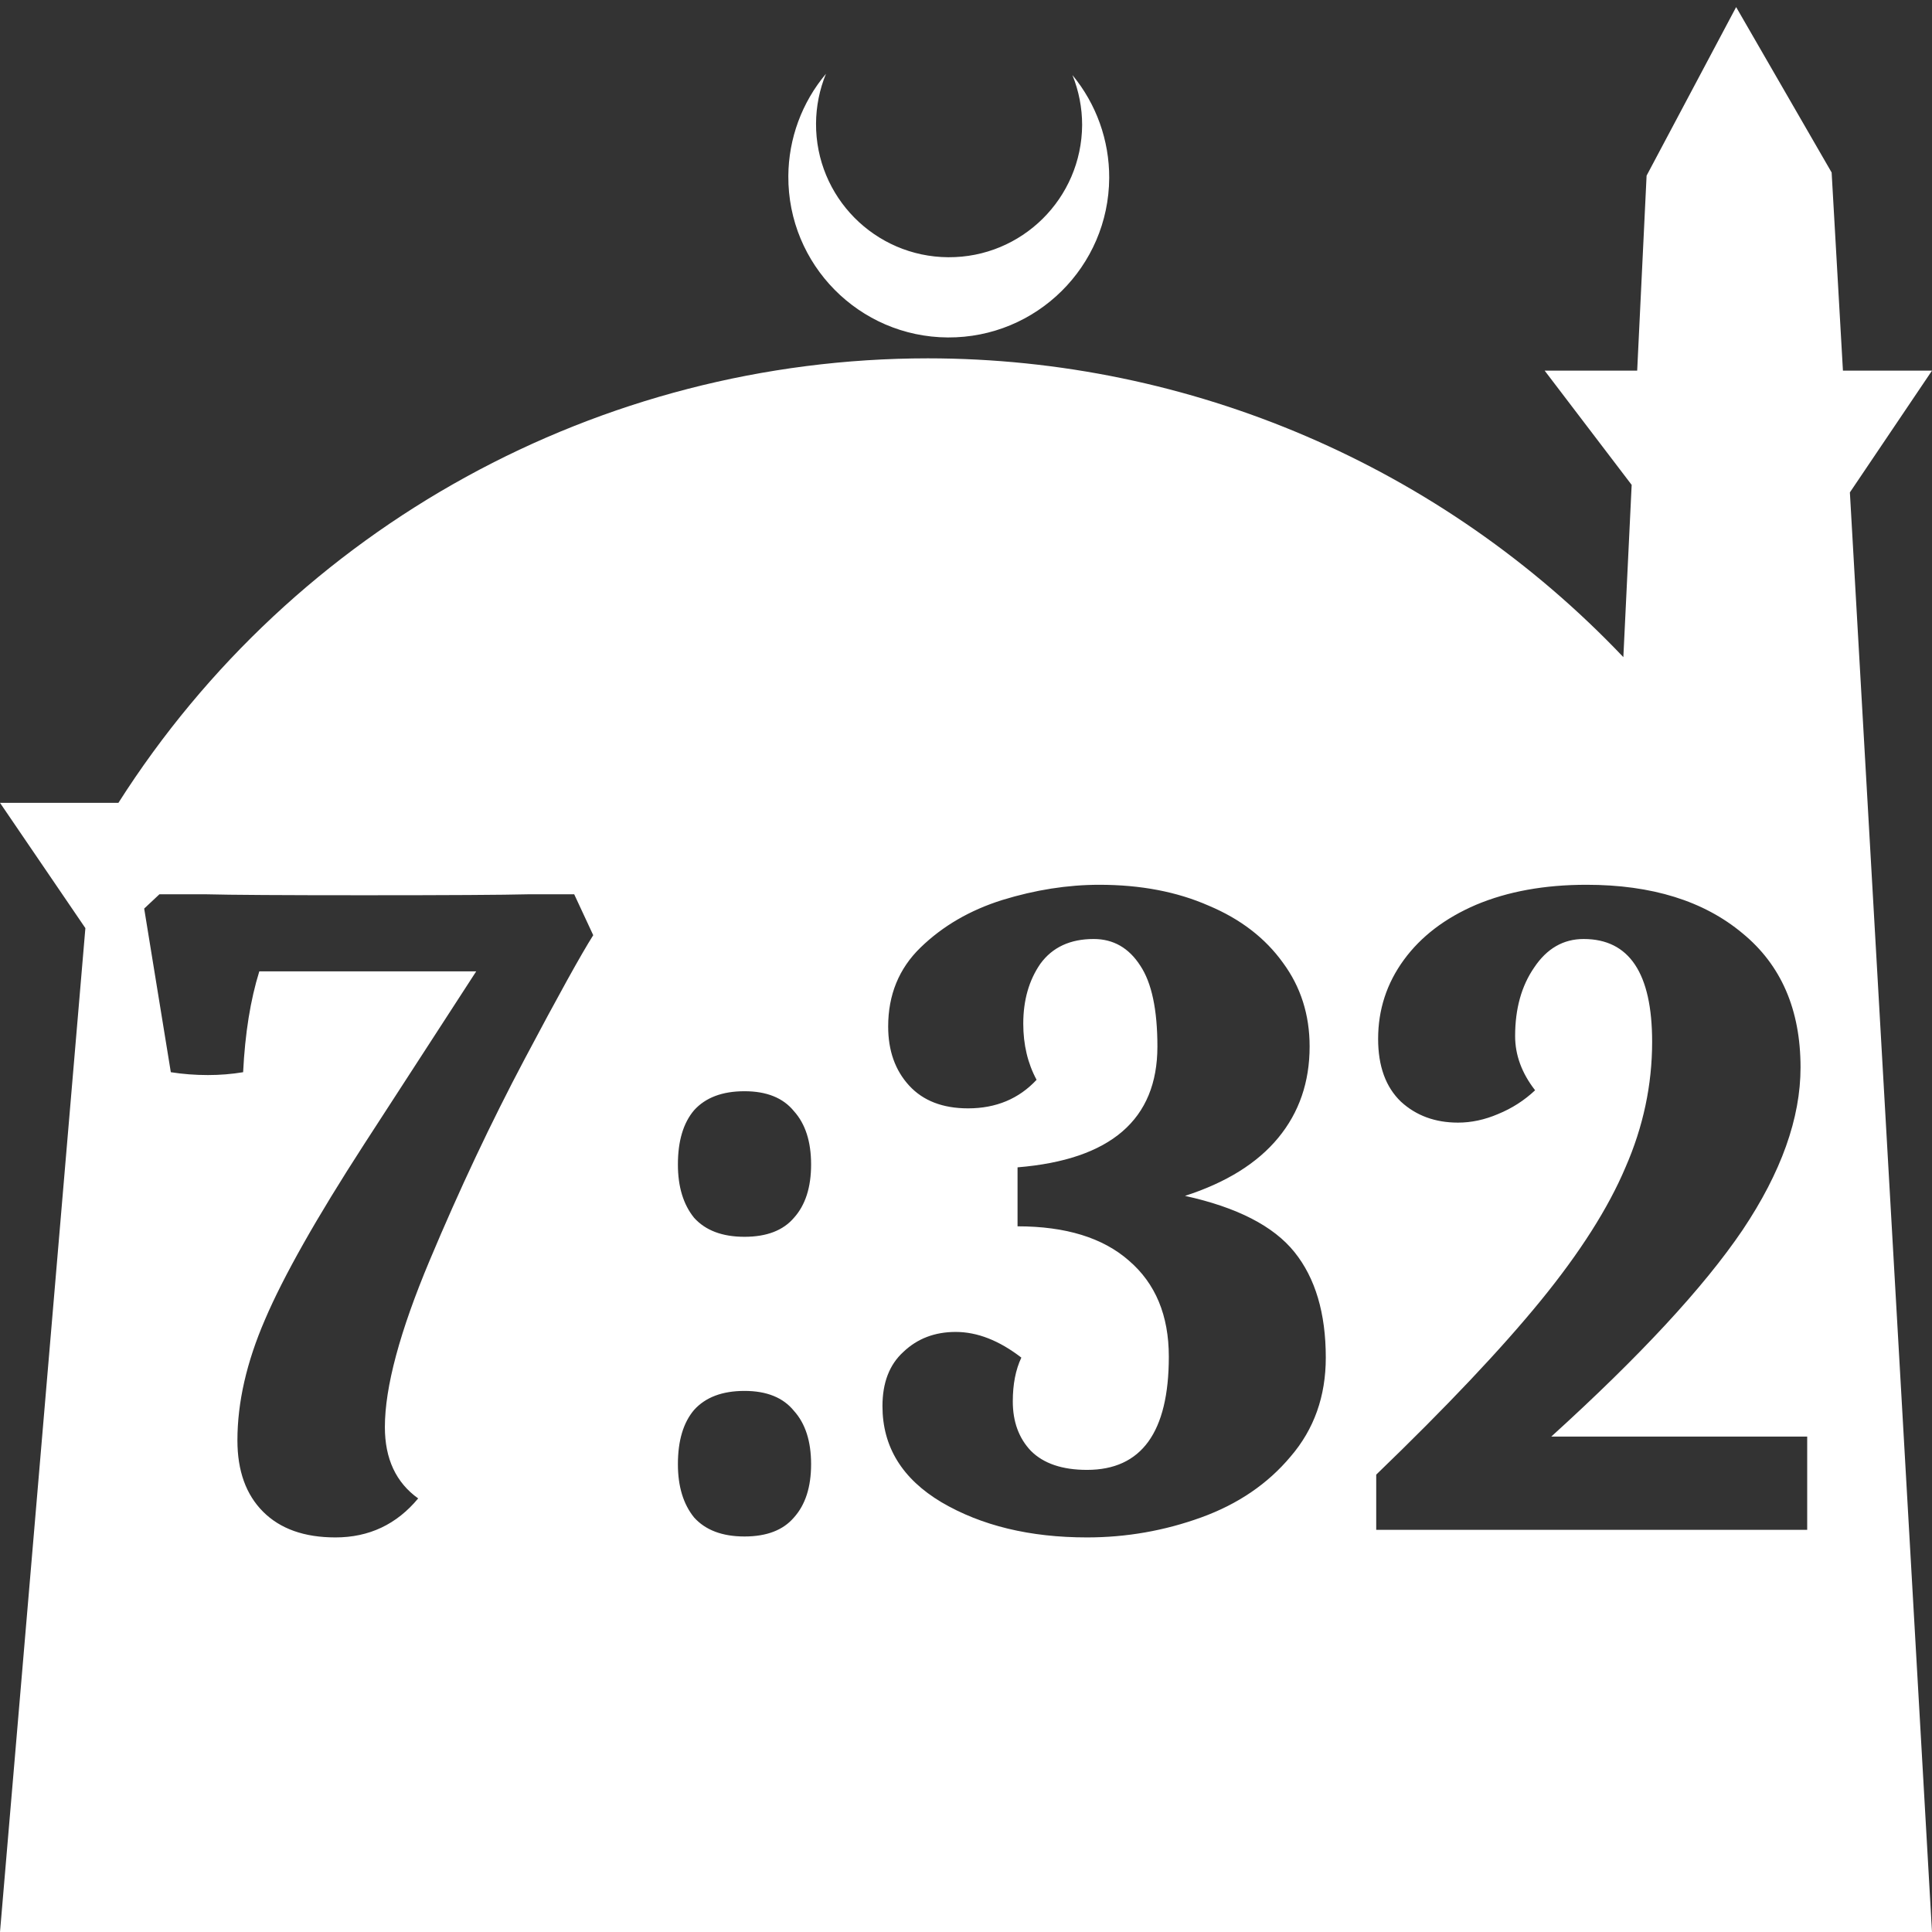 <?xml version="1.0" encoding="UTF-8" standalone="no"?>
<!-- Created with Inkscape (http://www.inkscape.org/) -->

<svg
   width="172.67mm"
   height="172.67mm"
   viewBox="0 0 172.67 172.67"
   version="1.1"
   id="svg1"
   xml:space="preserve"
   xmlns="http://www.w3.org/2000/svg"
   xmlns:svg="http://www.w3.org/2000/svg"><rect x="0" y="0" width="172.67" height="172.67" fill="#333333" stroke="none"/><defs
     id="defs1" /><g
     id="layer1"
     transform="translate(157.251,198.81)"><path
       id="path5"
       style="fill:#ffffff;fill-opacity:1;stroke-width:0.805;stroke-linecap:round;stroke-linejoin:round"
       d="M -2.086 -198.177 L -10.089 -183.113 L -10.93 -165.684 L -19.199 -165.684 L -11.423 -155.474 L -12.166 -140.079 C -28.353 -157.121 -50.824 -166.774 -74.327 -166.784 C -103.645 -166.774 -130.927 -151.792 -146.667 -127.059 L -157.251 -127.059 L -149.62 -115.86 L -157.251 -26.14 L -8.514 -26.14 L 15.419 -26.14 L 8.08 -154.802 L 15.419 -165.684 L 7.459 -165.684 L 6.449 -183.393 L -2.086 -198.177 z M -83.431 -192.216 C -85.585 -189.655 -86.775 -186.421 -86.795 -183.075 C -86.842 -175.155 -80.46 -168.697 -72.54 -168.651 C -64.621 -168.604 -58.163 -174.986 -58.117 -182.905 C -58.103 -186.26 -59.266 -189.514 -61.404 -192.1 C -60.831 -190.684 -60.537 -189.17 -60.537 -187.641 C -60.576 -181.074 -65.931 -175.782 -72.498 -175.82 C -79.065 -175.859 -84.358 -181.214 -84.319 -187.781 C -84.309 -189.303 -84.008 -190.808 -83.431 -192.216 z M -58.996 -119.734 C -55.311 -119.734 -52.052 -119.111 -49.218 -117.864 C -46.384 -116.673 -44.173 -114.972 -42.586 -112.762 C -40.998 -110.608 -40.205 -108.114 -40.205 -105.279 C -40.205 -102.105 -41.14 -99.384 -43.011 -97.117 C -44.882 -94.849 -47.659 -93.12 -51.344 -91.93 C -46.696 -90.909 -43.436 -89.237 -41.565 -86.913 C -39.694 -84.589 -38.76 -81.443 -38.76 -77.475 C -38.76 -74.017 -39.808 -71.07 -41.906 -68.632 C -43.946 -66.195 -46.61 -64.38 -49.898 -63.19 C -53.186 -62 -56.587 -61.405 -60.101 -61.405 C -65.203 -61.405 -69.54 -62.453 -73.111 -64.551 C -76.625 -66.648 -78.382 -69.51 -78.382 -73.138 C -78.382 -75.236 -77.759 -76.851 -76.512 -77.985 C -75.265 -79.175 -73.706 -79.77 -71.836 -79.77 C -69.908 -79.77 -67.953 -79.005 -65.969 -77.475 C -66.479 -76.398 -66.734 -75.094 -66.734 -73.564 C -66.734 -71.75 -66.195 -70.276 -65.118 -69.142 C -63.984 -68.008 -62.312 -67.441 -60.101 -67.441 C -55.226 -67.441 -52.789 -70.814 -52.789 -77.56 C -52.789 -81.244 -53.98 -84.107 -56.361 -86.148 C -58.685 -88.188 -62.001 -89.209 -66.309 -89.209 L -66.309 -94.481 C -57.976 -95.161 -53.809 -98.761 -53.809 -105.279 C -53.809 -108.567 -54.32 -110.976 -55.34 -112.506 C -56.36 -114.094 -57.749 -114.888 -59.506 -114.888 C -61.603 -114.888 -63.191 -114.151 -64.268 -112.677 C -65.288 -111.203 -65.798 -109.417 -65.798 -107.32 C -65.798 -105.449 -65.402 -103.777 -64.608 -102.303 C -66.195 -100.603 -68.236 -99.752 -70.73 -99.752 C -72.998 -99.752 -74.755 -100.432 -76.002 -101.793 C -77.249 -103.153 -77.872 -104.911 -77.872 -107.065 C -77.872 -109.899 -76.909 -112.252 -74.982 -114.122 C -72.998 -116.05 -70.56 -117.467 -67.669 -118.374 C -64.721 -119.281 -61.83 -119.734 -58.996 -119.734 z M -15.462 -119.734 C -9.623 -119.734 -4.975 -118.289 -1.517 -115.398 C 1.941 -112.563 3.67 -108.567 3.67 -103.409 C 3.67 -98.874 1.941 -94.027 -1.517 -88.869 C -4.975 -83.767 -10.672 -77.617 -18.608 -70.417 L 4.265 -70.417 L 4.265 -62.085 L -34.253 -62.085 L -34.253 -67.016 C -27.961 -73.081 -23.058 -78.268 -19.543 -82.576 C -16.029 -86.885 -13.506 -90.853 -11.975 -94.481 C -10.388 -98.108 -9.594 -101.85 -9.594 -105.704 C -9.594 -111.826 -11.635 -114.888 -15.717 -114.888 C -17.53 -114.888 -19.004 -114.037 -20.138 -112.336 C -21.272 -110.692 -21.839 -108.652 -21.839 -106.214 C -21.839 -104.514 -21.244 -102.899 -20.053 -101.368 C -21.017 -100.461 -22.122 -99.752 -23.369 -99.242 C -24.56 -98.732 -25.75 -98.477 -26.941 -98.477 C -28.981 -98.477 -30.682 -99.1 -32.042 -100.347 C -33.403 -101.651 -34.083 -103.522 -34.083 -105.959 C -34.083 -108.567 -33.317 -110.92 -31.787 -113.017 C -30.256 -115.114 -28.102 -116.758 -25.325 -117.948 C -22.49 -119.139 -19.203 -119.734 -15.462 -119.734 z M -143.004 -118.884 L -138.838 -118.884 C -136.684 -118.827 -131.979 -118.798 -124.723 -118.798 C -117.184 -118.798 -112.281 -118.827 -110.014 -118.884 L -105.932 -118.884 L -104.232 -115.228 C -105.309 -113.527 -107.349 -109.843 -110.354 -104.174 C -113.358 -98.505 -116.192 -92.497 -118.856 -86.148 C -121.521 -79.799 -122.853 -74.839 -122.853 -71.268 C -122.853 -68.433 -121.861 -66.308 -119.877 -64.891 C -121.804 -62.567 -124.27 -61.405 -127.274 -61.405 C -130.052 -61.405 -132.206 -62.17 -133.736 -63.7 C -135.267 -65.231 -136.032 -67.356 -136.032 -70.077 C -136.032 -73.479 -135.21 -77.078 -133.566 -80.876 C -131.922 -84.73 -128.975 -89.946 -124.723 -96.521 L -114.69 -111.996 L -134.076 -111.996 C -134.87 -109.445 -135.352 -106.441 -135.522 -102.983 C -136.542 -102.813 -137.591 -102.728 -138.668 -102.728 C -139.802 -102.728 -140.907 -102.813 -141.984 -102.983 L -144.365 -117.608 L -143.004 -118.884 z M -90.712 -101.283 C -88.728 -101.283 -87.254 -100.688 -86.29 -99.497 C -85.27 -98.364 -84.76 -96.777 -84.76 -94.736 C -84.76 -92.695 -85.27 -91.108 -86.29 -89.974 C -87.254 -88.84 -88.728 -88.273 -90.712 -88.273 C -92.696 -88.273 -94.198 -88.84 -95.219 -89.974 C -96.182 -91.164 -96.664 -92.752 -96.664 -94.736 C -96.664 -96.833 -96.182 -98.448 -95.219 -99.582 C -94.198 -100.716 -92.696 -101.283 -90.712 -101.283 z M -90.712 -74.499 C -88.728 -74.499 -87.254 -73.904 -86.29 -72.713 C -85.27 -71.58 -84.76 -69.992 -84.76 -67.951 C -84.76 -65.911 -85.27 -64.324 -86.29 -63.19 C -87.254 -62.056 -88.728 -61.489 -90.712 -61.489 C -92.696 -61.489 -94.198 -62.056 -95.219 -63.19 C -96.182 -64.38 -96.664 -65.967 -96.664 -67.951 C -96.664 -70.049 -96.182 -71.664 -95.219 -72.798 C -94.198 -73.932 -92.696 -74.499 -90.712 -74.499 z " /></g></svg>
